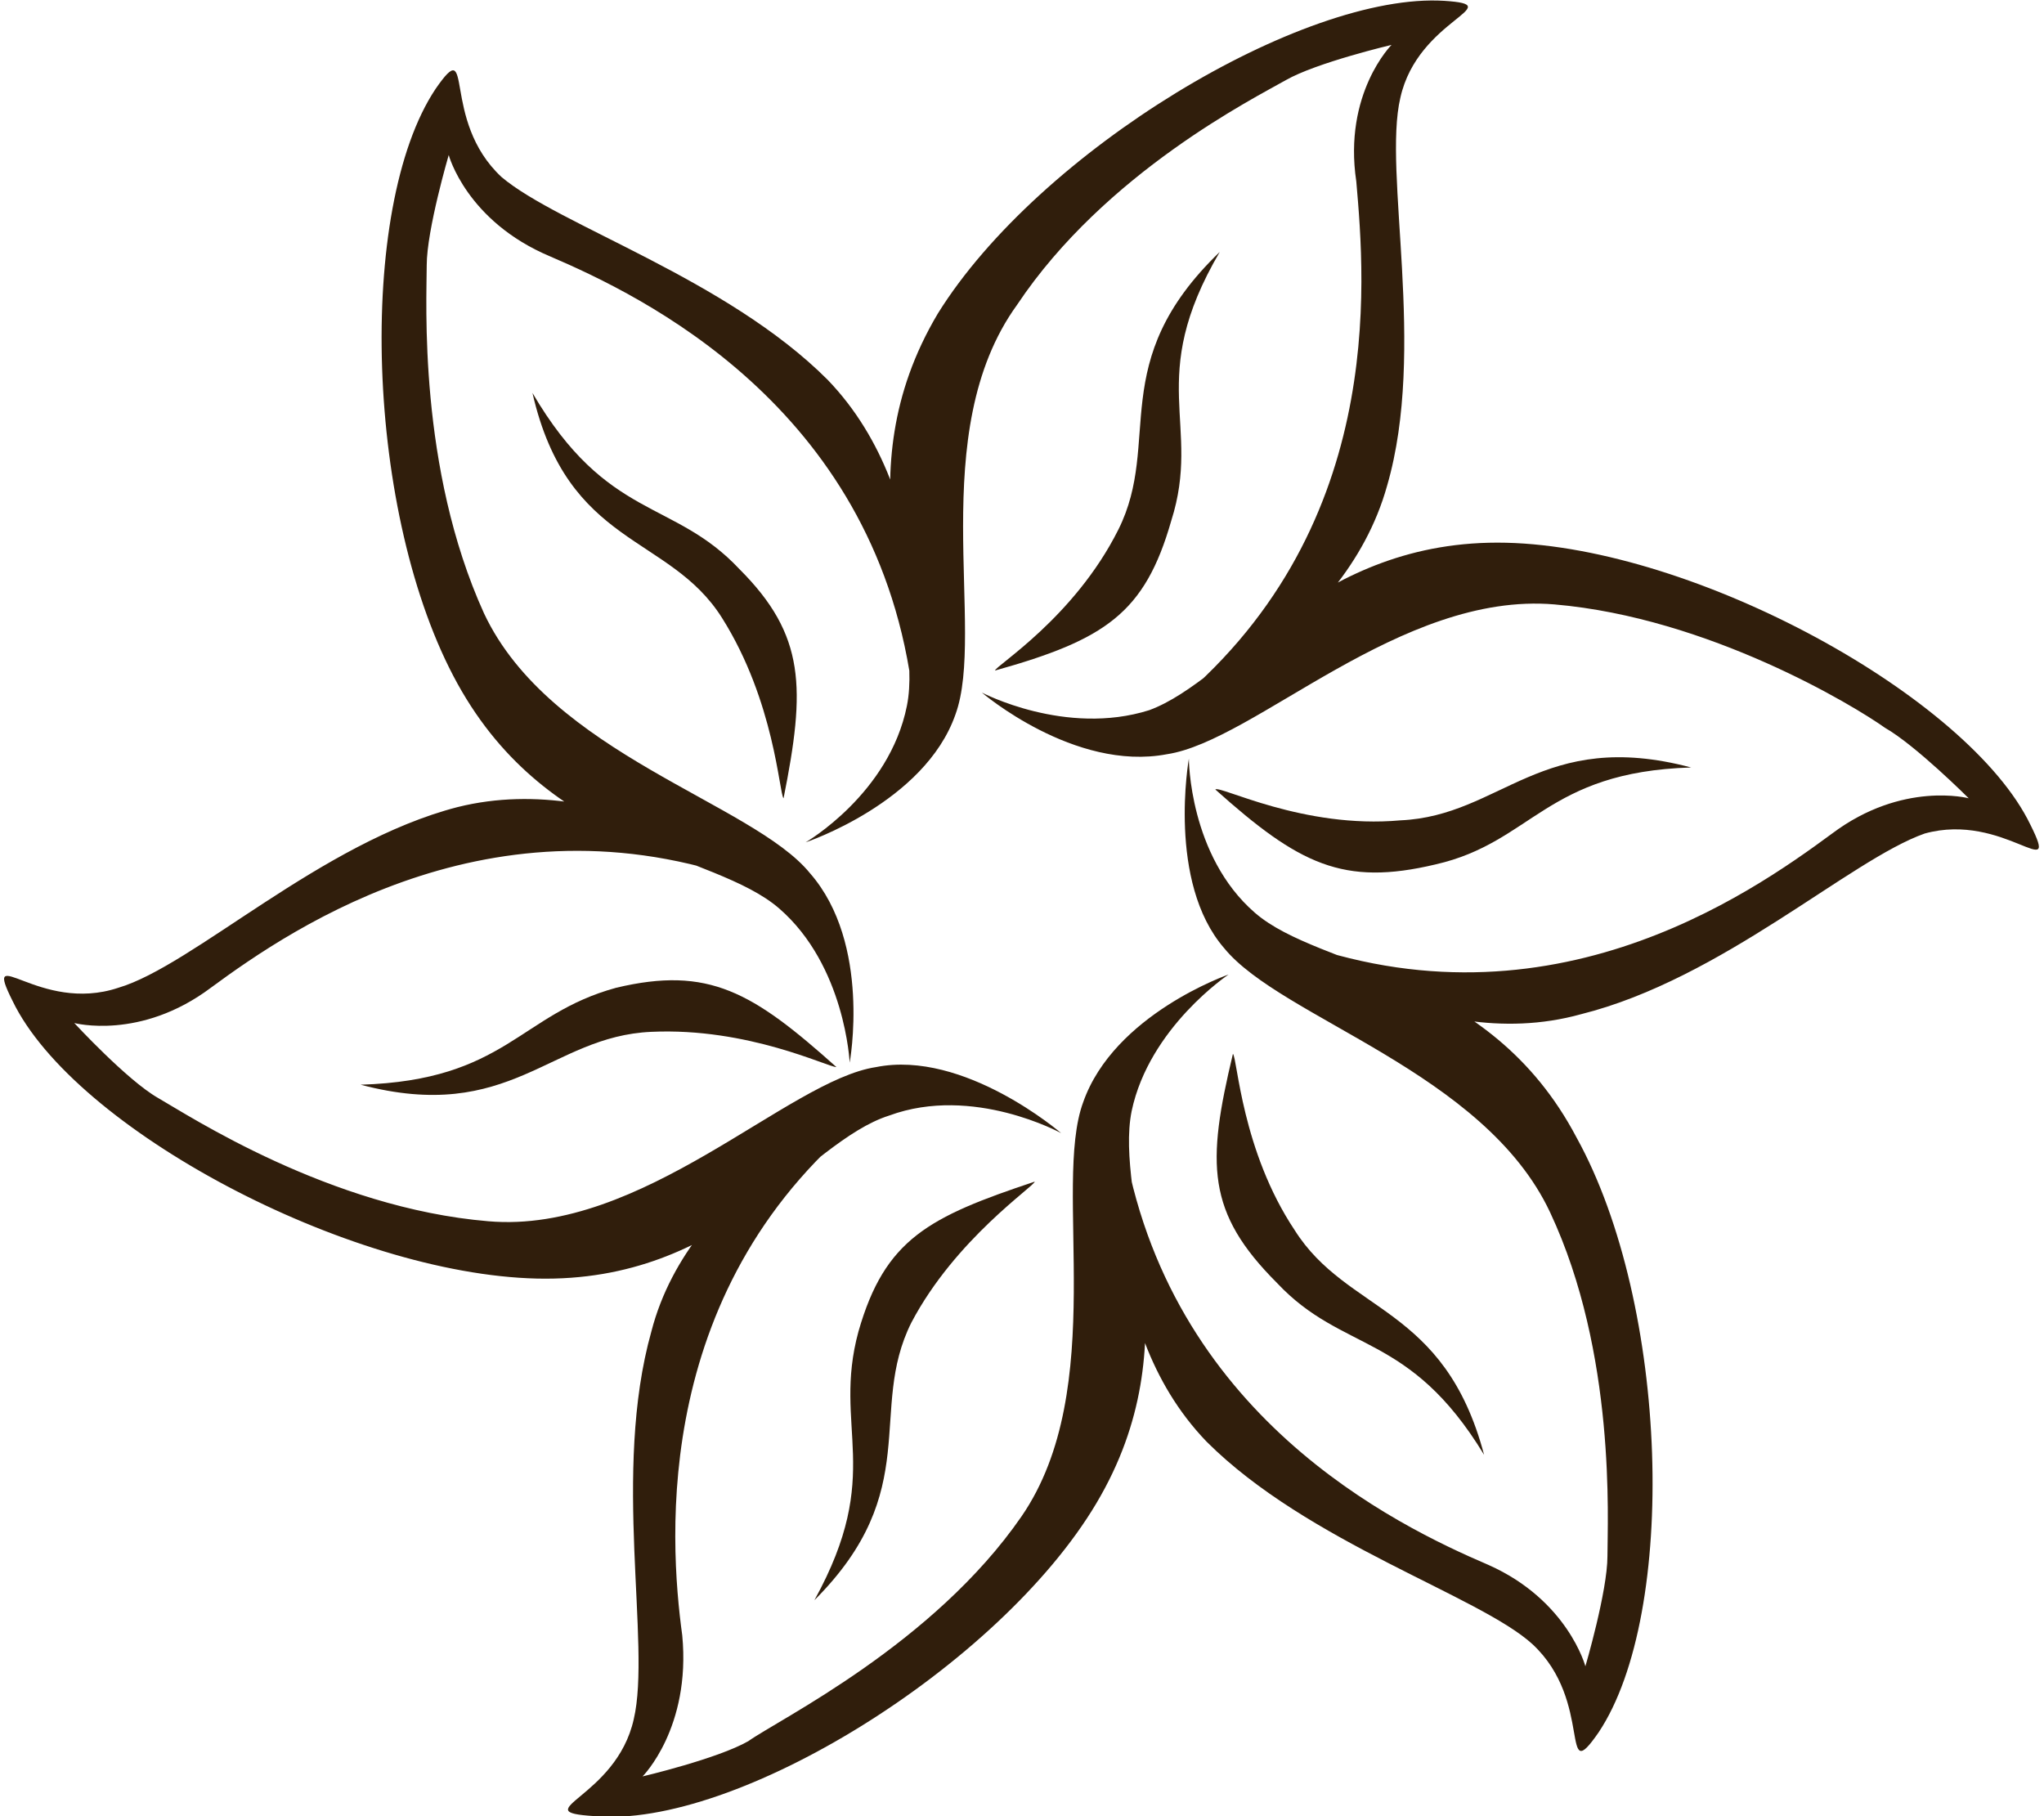 <svg xmlns="http://www.w3.org/2000/svg" viewBox="0 0 341 303" width="341" height="303">
	<style>
		tspan { white-space:pre }
		.shp0 { fill: #301e0c } 
	</style>
	<g id="flower">
		<path id="Layer" class="shp0" d="M130.72 133.17C134.4 114.8 134.4 105.98 123.37 94.95C112.35 83.19 101.32 86.87 88.83 65.55C94.71 91.28 111.61 89.07 120.43 103.04C129.25 117 129.99 132.44 130.72 133.17ZM166 111.86C184.38 106.71 190.99 102.3 195.4 86.87C200.55 70.7 190.99 63.35 203.49 42.03C184.38 60.41 193.93 73.64 186.58 88.34C179.23 103.04 166 111.12 166 111.86ZM202.75 131.7C216.72 144.2 224.07 147.87 239.5 144.2C255.67 140.52 257.88 128.76 282.13 128.03C257.14 121.41 250.53 136.11 233.62 136.85C217.45 138.32 203.49 130.97 202.75 131.7L202.75 131.7ZM205.69 175.8C201.28 194.18 201.28 202.26 213.04 214.02C224.07 225.78 235.09 222.11 247.59 242.69C240.97 217.7 224.8 219.17 215.98 205.2C207.16 191.97 206.43 176.54 205.69 175.8L205.69 175.8ZM172.62 197.12C154.98 203 147.63 206.67 143.22 222.11C138.81 238.28 147.63 245.63 135.87 266.94C154.24 248.57 144.69 235.34 152.04 220.64C159.39 206.67 172.62 197.85 172.62 197.12ZM139.54 178.01C125.58 165.51 118.23 161.1 102.79 164.78C86.63 169.19 84.42 180.21 60.16 180.95C85.15 187.56 91.77 172.86 108.67 172.13C124.84 171.39 138.07 178.01 139.54 178.01L139.54 178.01Z" />
		<path id="Layer" class="shp0" d="M194.67 118.47C231.42 89.07 227.74 47.18 226.27 30.27C224.07 15.57 232.15 7.49 232.15 7.49C232.15 7.49 219.66 10.43 214.51 13.37C209.37 16.31 184.38 28.8 169.68 50.85C154.24 72.17 164.53 105.24 159.39 119.21C154.24 133.91 134.4 140.52 134.4 140.52C134.4 140.52 148.36 132.44 151.3 117.74C154.24 103.04 140.28 79.52 156.45 52.32C173.35 25.13 217.45 -1.33 240.97 0.14C252 0.87 236.56 3.08 233.62 16.31C230.68 28.8 238.03 58.2 231.42 80.99C224.07 107.45 193.93 119.21 194.67 118.47L194.67 118.47ZM213.04 155.96C257.14 173.6 291.69 149.34 305.65 139.05C317.41 130.23 328.44 133.17 328.44 133.17C328.44 133.17 319.62 124.35 314.47 121.41C309.33 117.74 285.07 103.04 259.35 100.83C233.62 98.63 209.37 123.62 194.67 125.82C179.23 128.76 163.8 115.53 163.8 115.53C163.8 115.53 177.76 122.88 191.73 118.47C205.69 113.33 219.66 89.81 251.26 90.54C282.87 91.28 328.44 116.27 338.73 137.58C343.87 147.87 334.32 135.38 321.09 139.05C308.59 143.46 287.28 163.31 263.76 169.19C237.3 176.54 212.31 155.96 213.04 155.96L213.04 155.96ZM187.32 189.77C194.67 236.07 232.89 254.45 248.32 261.06C261.55 266.94 264.49 277.97 264.49 277.97C264.49 277.97 268.17 265.47 268.17 259.59C268.17 253.71 269.64 225.78 258.61 202.26C247.59 178.74 213.78 169.92 204.22 158.16C194.67 147.14 198.34 126.56 198.34 126.56C198.34 126.56 198.34 142.73 209.37 152.28C220.39 161.84 248.32 161.84 263.02 189.77C278.46 217.7 279.93 269.15 266.7 288.99C260.08 298.55 265.96 283.85 255.67 274.29C246.85 266.21 218.19 257.39 201.28 240.48C182.17 220.64 187.32 189.03 187.32 189.77L187.32 189.77ZM145.42 185.36C108.67 214.02 111.61 256.65 113.82 272.82C115.29 288.26 107.2 296.34 107.2 296.34C107.2 296.34 119.7 293.4 124.84 290.46C129.99 286.79 155.71 274.29 170.41 252.98C185.11 231.66 175.56 197.85 180.7 183.89C185.85 169.19 204.96 162.57 204.96 162.57C204.96 162.57 191.73 171.39 188.79 185.36C185.85 200.06 199.08 223.58 182.91 250.77C166.74 277.97 122.64 305.16 99.12 302.96C87.36 302.22 102.79 300.02 105.73 286.79C108.67 274.29 102.06 245.63 108.67 222.11C115.29 196.38 145.42 183.89 145.42 185.36L145.42 185.36ZM127.05 147.87C83.68 130.97 49.14 154.49 35.17 164.78C23.41 173.6 12.39 170.66 12.39 170.66C12.39 170.66 21.21 180.21 26.35 183.15C31.5 186.09 55.02 201.53 81.48 203.73C107.2 205.94 131.46 180.21 146.16 178.01C160.86 175.07 177.03 189.03 177.03 189.03C177.03 189.03 162.33 180.95 148.36 186.09C134.4 190.5 121.17 214.02 89.56 213.29C57.96 212.55 12.39 188.3 2.1 166.98C-3.05 156.69 6.51 169.19 19.74 164.78C32.23 161.1 53.55 140.52 76.33 134.64C102.79 128.03 128.52 147.87 127.05 147.87L127.05 147.87ZM152.04 114.06C145.42 67.76 107.2 49.38 91.77 42.77C77.8 36.89 74.86 25.86 74.86 25.86C74.86 25.86 71.19 38.36 71.19 44.24C71.19 50.12 69.72 78.05 80.74 102.3C91.77 125.82 125.58 133.91 135.13 145.67C145.42 157.43 141.75 177.27 141.75 177.27C141.75 177.27 141.01 161.1 129.99 151.55C118.96 141.99 91.77 141.99 76.33 114.06C60.9 86.13 59.43 34.68 72.66 14.84C79.27 5.28 73.39 19.98 83.68 29.54C93.24 37.62 121.17 46.44 138.07 63.35C157.18 83.19 152.77 114.8 152.04 114.06L152.04 114.06Z" />
	</g>
</svg>